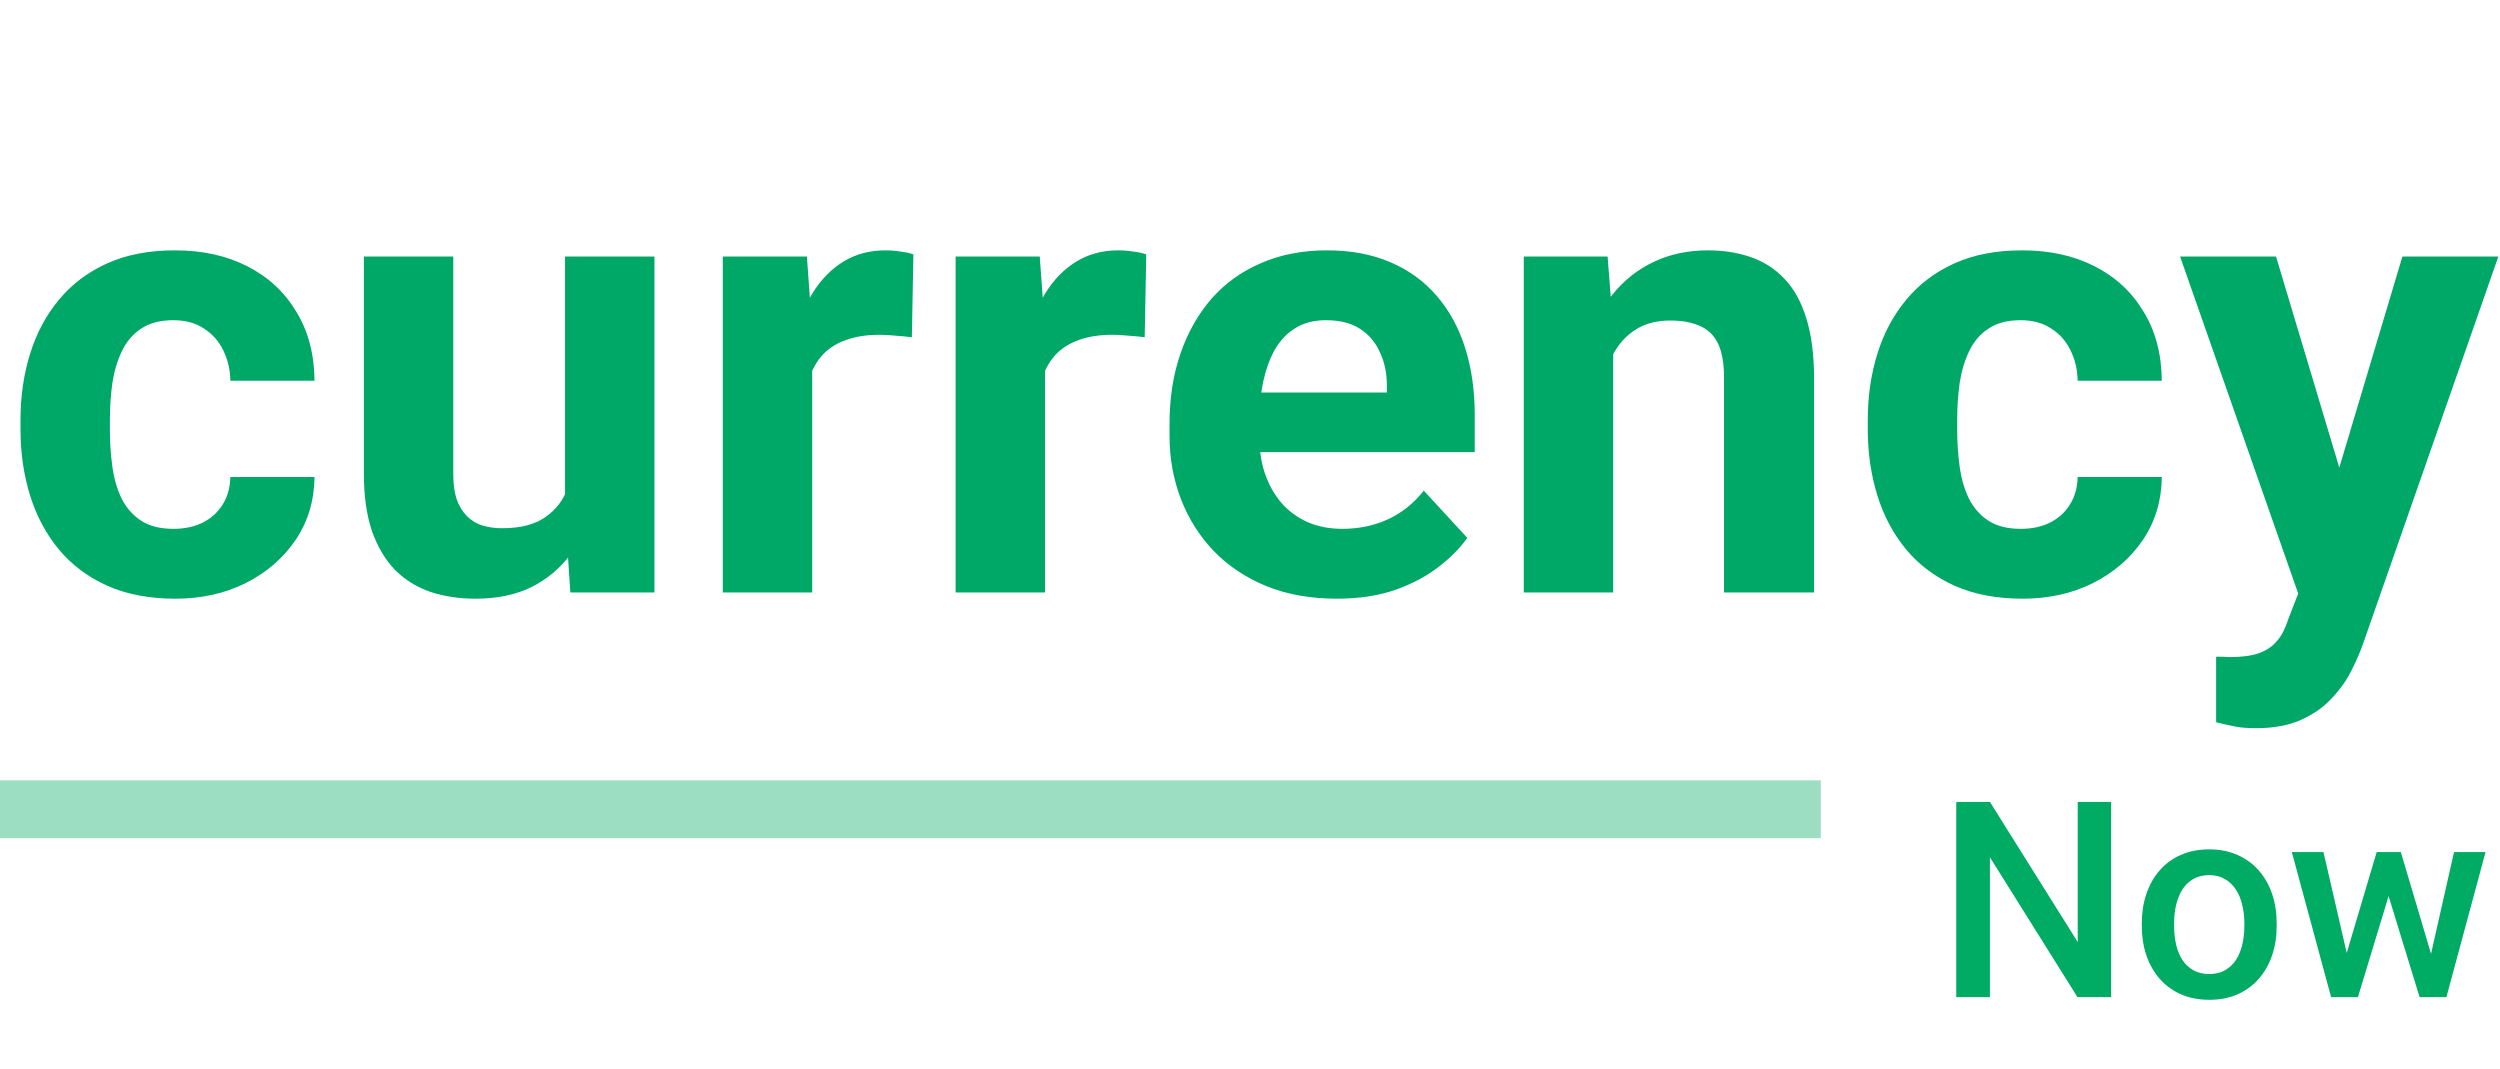 <svg width="173" height="74" viewBox="0 0 173 74" fill="none" xmlns="http://www.w3.org/2000/svg">
<path d="M12.01 36.596C12.769 36.596 13.442 36.453 14.029 36.166C14.617 35.865 15.075 35.45 15.404 34.92C15.748 34.376 15.927 33.738 15.941 33.008H21.764C21.749 34.641 21.312 36.094 20.453 37.369C19.594 38.63 18.441 39.625 16.994 40.355C15.547 41.072 13.929 41.43 12.139 41.43C10.334 41.43 8.758 41.129 7.412 40.527C6.08 39.926 4.97 39.095 4.082 38.035C3.194 36.961 2.528 35.715 2.084 34.297C1.64 32.865 1.418 31.332 1.418 29.699V29.076C1.418 27.429 1.64 25.896 2.084 24.479C2.528 23.046 3.194 21.8 4.082 20.74C4.97 19.666 6.08 18.828 7.412 18.227C8.744 17.625 10.305 17.324 12.096 17.324C14.001 17.324 15.669 17.689 17.102 18.42C18.548 19.15 19.68 20.196 20.496 21.557C21.327 22.903 21.749 24.5 21.764 26.348H15.941C15.927 25.574 15.762 24.872 15.447 24.242C15.146 23.612 14.703 23.111 14.115 22.738C13.542 22.352 12.833 22.158 11.988 22.158C11.086 22.158 10.348 22.352 9.775 22.738C9.202 23.111 8.758 23.626 8.443 24.285C8.128 24.93 7.906 25.667 7.777 26.498C7.663 27.314 7.605 28.174 7.605 29.076V29.699C7.605 30.602 7.663 31.468 7.777 32.299C7.892 33.13 8.107 33.867 8.422 34.512C8.751 35.156 9.202 35.665 9.775 36.037C10.348 36.41 11.093 36.596 12.01 36.596ZM39.102 35.435V17.754H45.289V41H39.467L39.102 35.435ZM39.789 30.666L41.615 30.623C41.615 32.17 41.436 33.609 41.078 34.941C40.72 36.259 40.183 37.405 39.467 38.379C38.751 39.339 37.848 40.09 36.76 40.635C35.671 41.165 34.389 41.43 32.914 41.43C31.783 41.43 30.737 41.272 29.777 40.957C28.832 40.628 28.016 40.119 27.328 39.432C26.655 38.73 26.125 37.835 25.738 36.746C25.366 35.643 25.18 34.318 25.18 32.772V17.754H31.367V32.815C31.367 33.502 31.446 34.082 31.604 34.555C31.775 35.027 32.012 35.414 32.312 35.715C32.613 36.016 32.964 36.23 33.365 36.359C33.781 36.488 34.239 36.553 34.74 36.553C36.015 36.553 37.018 36.295 37.748 35.779C38.493 35.264 39.016 34.562 39.316 33.674C39.632 32.772 39.789 31.769 39.789 30.666ZM56.203 22.824V41H50.016V17.754H55.838L56.203 22.824ZM63.207 17.604L63.1 23.34C62.799 23.297 62.434 23.261 62.004 23.232C61.589 23.189 61.209 23.168 60.865 23.168C59.992 23.168 59.232 23.283 58.588 23.512C57.958 23.727 57.428 24.049 56.998 24.479C56.583 24.908 56.268 25.431 56.053 26.047C55.852 26.663 55.738 27.365 55.709 28.152L54.463 27.766C54.463 26.262 54.613 24.88 54.914 23.619C55.215 22.344 55.652 21.234 56.225 20.289C56.812 19.344 57.528 18.613 58.373 18.098C59.218 17.582 60.185 17.324 61.273 17.324C61.617 17.324 61.968 17.353 62.326 17.41C62.684 17.453 62.978 17.518 63.207 17.604ZM72.316 22.824V41H66.129V17.754H71.951L72.316 22.824ZM79.32 17.604L79.213 23.34C78.912 23.297 78.547 23.261 78.117 23.232C77.702 23.189 77.322 23.168 76.978 23.168C76.105 23.168 75.346 23.283 74.701 23.512C74.071 23.727 73.541 24.049 73.111 24.479C72.696 24.908 72.381 25.431 72.166 26.047C71.966 26.663 71.851 27.365 71.822 28.152L70.576 27.766C70.576 26.262 70.727 24.88 71.027 23.619C71.328 22.344 71.765 21.234 72.338 20.289C72.925 19.344 73.641 18.613 74.486 18.098C75.331 17.582 76.298 17.324 77.387 17.324C77.731 17.324 78.081 17.353 78.439 17.41C78.797 17.453 79.091 17.518 79.32 17.604ZM92.512 41.43C90.707 41.43 89.088 41.143 87.656 40.57C86.224 39.983 85.007 39.174 84.004 38.143C83.016 37.111 82.257 35.915 81.727 34.555C81.197 33.18 80.932 31.719 80.932 30.172V29.312C80.932 27.551 81.182 25.939 81.684 24.479C82.185 23.018 82.901 21.75 83.832 20.676C84.777 19.602 85.923 18.778 87.269 18.205C88.616 17.618 90.134 17.324 91.824 17.324C93.471 17.324 94.932 17.596 96.207 18.141C97.482 18.685 98.549 19.458 99.408 20.461C100.282 21.463 100.941 22.667 101.385 24.07C101.829 25.46 102.051 27.006 102.051 28.711V31.289H83.574V27.164H95.971V26.691C95.971 25.832 95.813 25.066 95.498 24.393C95.197 23.705 94.739 23.161 94.123 22.76C93.507 22.359 92.719 22.158 91.76 22.158C90.943 22.158 90.242 22.337 89.654 22.695C89.067 23.053 88.587 23.555 88.215 24.199C87.857 24.844 87.585 25.603 87.398 26.477C87.227 27.336 87.141 28.281 87.141 29.312V30.172C87.141 31.103 87.269 31.962 87.527 32.75C87.799 33.538 88.179 34.218 88.666 34.791C89.167 35.364 89.769 35.808 90.471 36.123C91.187 36.438 91.996 36.596 92.898 36.596C94.016 36.596 95.054 36.381 96.014 35.951C96.988 35.507 97.826 34.841 98.527 33.953L101.535 37.219C101.048 37.921 100.382 38.594 99.537 39.238C98.706 39.883 97.704 40.413 96.529 40.828C95.355 41.229 94.016 41.43 92.512 41.43ZM111.633 22.717V41H105.445V17.754H111.246L111.633 22.717ZM110.73 28.561H109.055C109.055 26.842 109.277 25.295 109.721 23.92C110.165 22.531 110.788 21.349 111.59 20.375C112.392 19.387 113.344 18.635 114.447 18.119C115.564 17.589 116.811 17.324 118.186 17.324C119.274 17.324 120.27 17.482 121.172 17.797C122.074 18.112 122.848 18.613 123.492 19.301C124.151 19.988 124.652 20.898 124.996 22.029C125.354 23.161 125.533 24.543 125.533 26.176V41H119.303V26.154C119.303 25.123 119.16 24.321 118.873 23.748C118.587 23.175 118.164 22.774 117.605 22.545C117.061 22.301 116.388 22.18 115.586 22.18C114.755 22.18 114.032 22.344 113.416 22.674C112.814 23.003 112.313 23.462 111.912 24.049C111.525 24.622 111.232 25.295 111.031 26.068C110.831 26.842 110.73 27.672 110.73 28.561ZM139.842 36.596C140.601 36.596 141.274 36.453 141.861 36.166C142.449 35.865 142.907 35.45 143.236 34.92C143.58 34.376 143.759 33.738 143.773 33.008H149.596C149.581 34.641 149.145 36.094 148.285 37.369C147.426 38.63 146.273 39.625 144.826 40.355C143.38 41.072 141.761 41.43 139.971 41.43C138.166 41.43 136.59 41.129 135.244 40.527C133.912 39.926 132.802 39.095 131.914 38.035C131.026 36.961 130.36 35.715 129.916 34.297C129.472 32.865 129.25 31.332 129.25 29.699V29.076C129.25 27.429 129.472 25.896 129.916 24.479C130.36 23.046 131.026 21.8 131.914 20.74C132.802 19.666 133.912 18.828 135.244 18.227C136.576 17.625 138.137 17.324 139.928 17.324C141.833 17.324 143.501 17.689 144.934 18.42C146.38 19.15 147.512 20.196 148.328 21.557C149.159 22.903 149.581 24.5 149.596 26.348H143.773C143.759 25.574 143.594 24.872 143.279 24.242C142.979 23.612 142.535 23.111 141.947 22.738C141.374 22.352 140.665 22.158 139.82 22.158C138.918 22.158 138.18 22.352 137.607 22.738C137.035 23.111 136.59 23.626 136.275 24.285C135.96 24.93 135.738 25.667 135.609 26.498C135.495 27.314 135.438 28.174 135.438 29.076V29.699C135.438 30.602 135.495 31.468 135.609 32.299C135.724 33.13 135.939 33.867 136.254 34.512C136.583 35.156 137.035 35.665 137.607 36.037C138.18 36.41 138.925 36.596 139.842 36.596ZM160.08 38.379L166.246 17.754H172.885L163.539 44.502C163.339 45.089 163.066 45.719 162.723 46.393C162.393 47.066 161.942 47.703 161.369 48.305C160.811 48.921 160.102 49.422 159.242 49.809C158.397 50.195 157.359 50.389 156.127 50.389C155.54 50.389 155.06 50.353 154.688 50.281C154.315 50.21 153.871 50.109 153.355 49.98V45.447C153.513 45.447 153.678 45.447 153.85 45.447C154.021 45.462 154.186 45.469 154.344 45.469C155.16 45.469 155.826 45.376 156.342 45.19C156.857 45.003 157.273 44.717 157.588 44.33C157.903 43.958 158.154 43.471 158.34 42.869L160.08 38.379ZM157.502 17.754L162.551 34.598L163.432 41.15L159.221 41.602L150.863 17.754H157.502Z" fill="#00A868"/>
<path d="M0 56H126" stroke="#00AB63" stroke-opacity="0.39" stroke-width="4"/>
<path d="M146.088 55.492V69H143.76L137.702 59.324V69H135.373V55.492H137.702L143.778 65.187V55.492H146.088ZM148.213 64.092V63.879C148.213 63.155 148.318 62.484 148.528 61.866C148.739 61.241 149.042 60.7 149.438 60.242C149.84 59.778 150.328 59.42 150.903 59.166C151.485 58.906 152.14 58.776 152.87 58.776C153.606 58.776 154.262 58.906 154.837 59.166C155.418 59.42 155.91 59.778 156.312 60.242C156.714 60.7 157.02 61.241 157.23 61.866C157.441 62.484 157.546 63.155 157.546 63.879V64.092C157.546 64.816 157.441 65.487 157.23 66.106C157.02 66.724 156.714 67.265 156.312 67.729C155.91 68.187 155.421 68.545 154.846 68.805C154.271 69.059 153.618 69.186 152.889 69.186C152.153 69.186 151.494 69.059 150.913 68.805C150.337 68.545 149.849 68.187 149.447 67.729C149.045 67.265 148.739 66.724 148.528 66.106C148.318 65.487 148.213 64.816 148.213 64.092ZM150.449 63.879V64.092C150.449 64.544 150.495 64.971 150.588 65.373C150.681 65.775 150.826 66.127 151.024 66.43C151.222 66.733 151.475 66.971 151.785 67.144C152.094 67.318 152.462 67.404 152.889 67.404C153.303 67.404 153.662 67.318 153.965 67.144C154.274 66.971 154.528 66.733 154.726 66.43C154.924 66.127 155.069 65.775 155.162 65.373C155.261 64.971 155.31 64.544 155.31 64.092V63.879C155.31 63.434 155.261 63.013 155.162 62.617C155.069 62.215 154.92 61.859 154.716 61.55C154.518 61.241 154.265 61 153.956 60.827C153.653 60.647 153.291 60.558 152.87 60.558C152.45 60.558 152.085 60.647 151.775 60.827C151.472 61 151.222 61.241 151.024 61.55C150.826 61.859 150.681 62.215 150.588 62.617C150.495 63.013 150.449 63.434 150.449 63.879ZM162.147 66.773L164.467 58.962H165.896L165.506 61.3L163.168 69H161.888L162.147 66.773ZM160.784 58.962L162.593 66.811L162.741 69H161.312L158.594 58.962H160.784ZM168.066 66.718L169.82 58.962H172L169.291 69H167.862L168.066 66.718ZM166.137 58.962L168.428 66.681L168.716 69H167.436L165.07 61.291L164.68 58.962H166.137Z" fill="#00AB63"/>
</svg>
